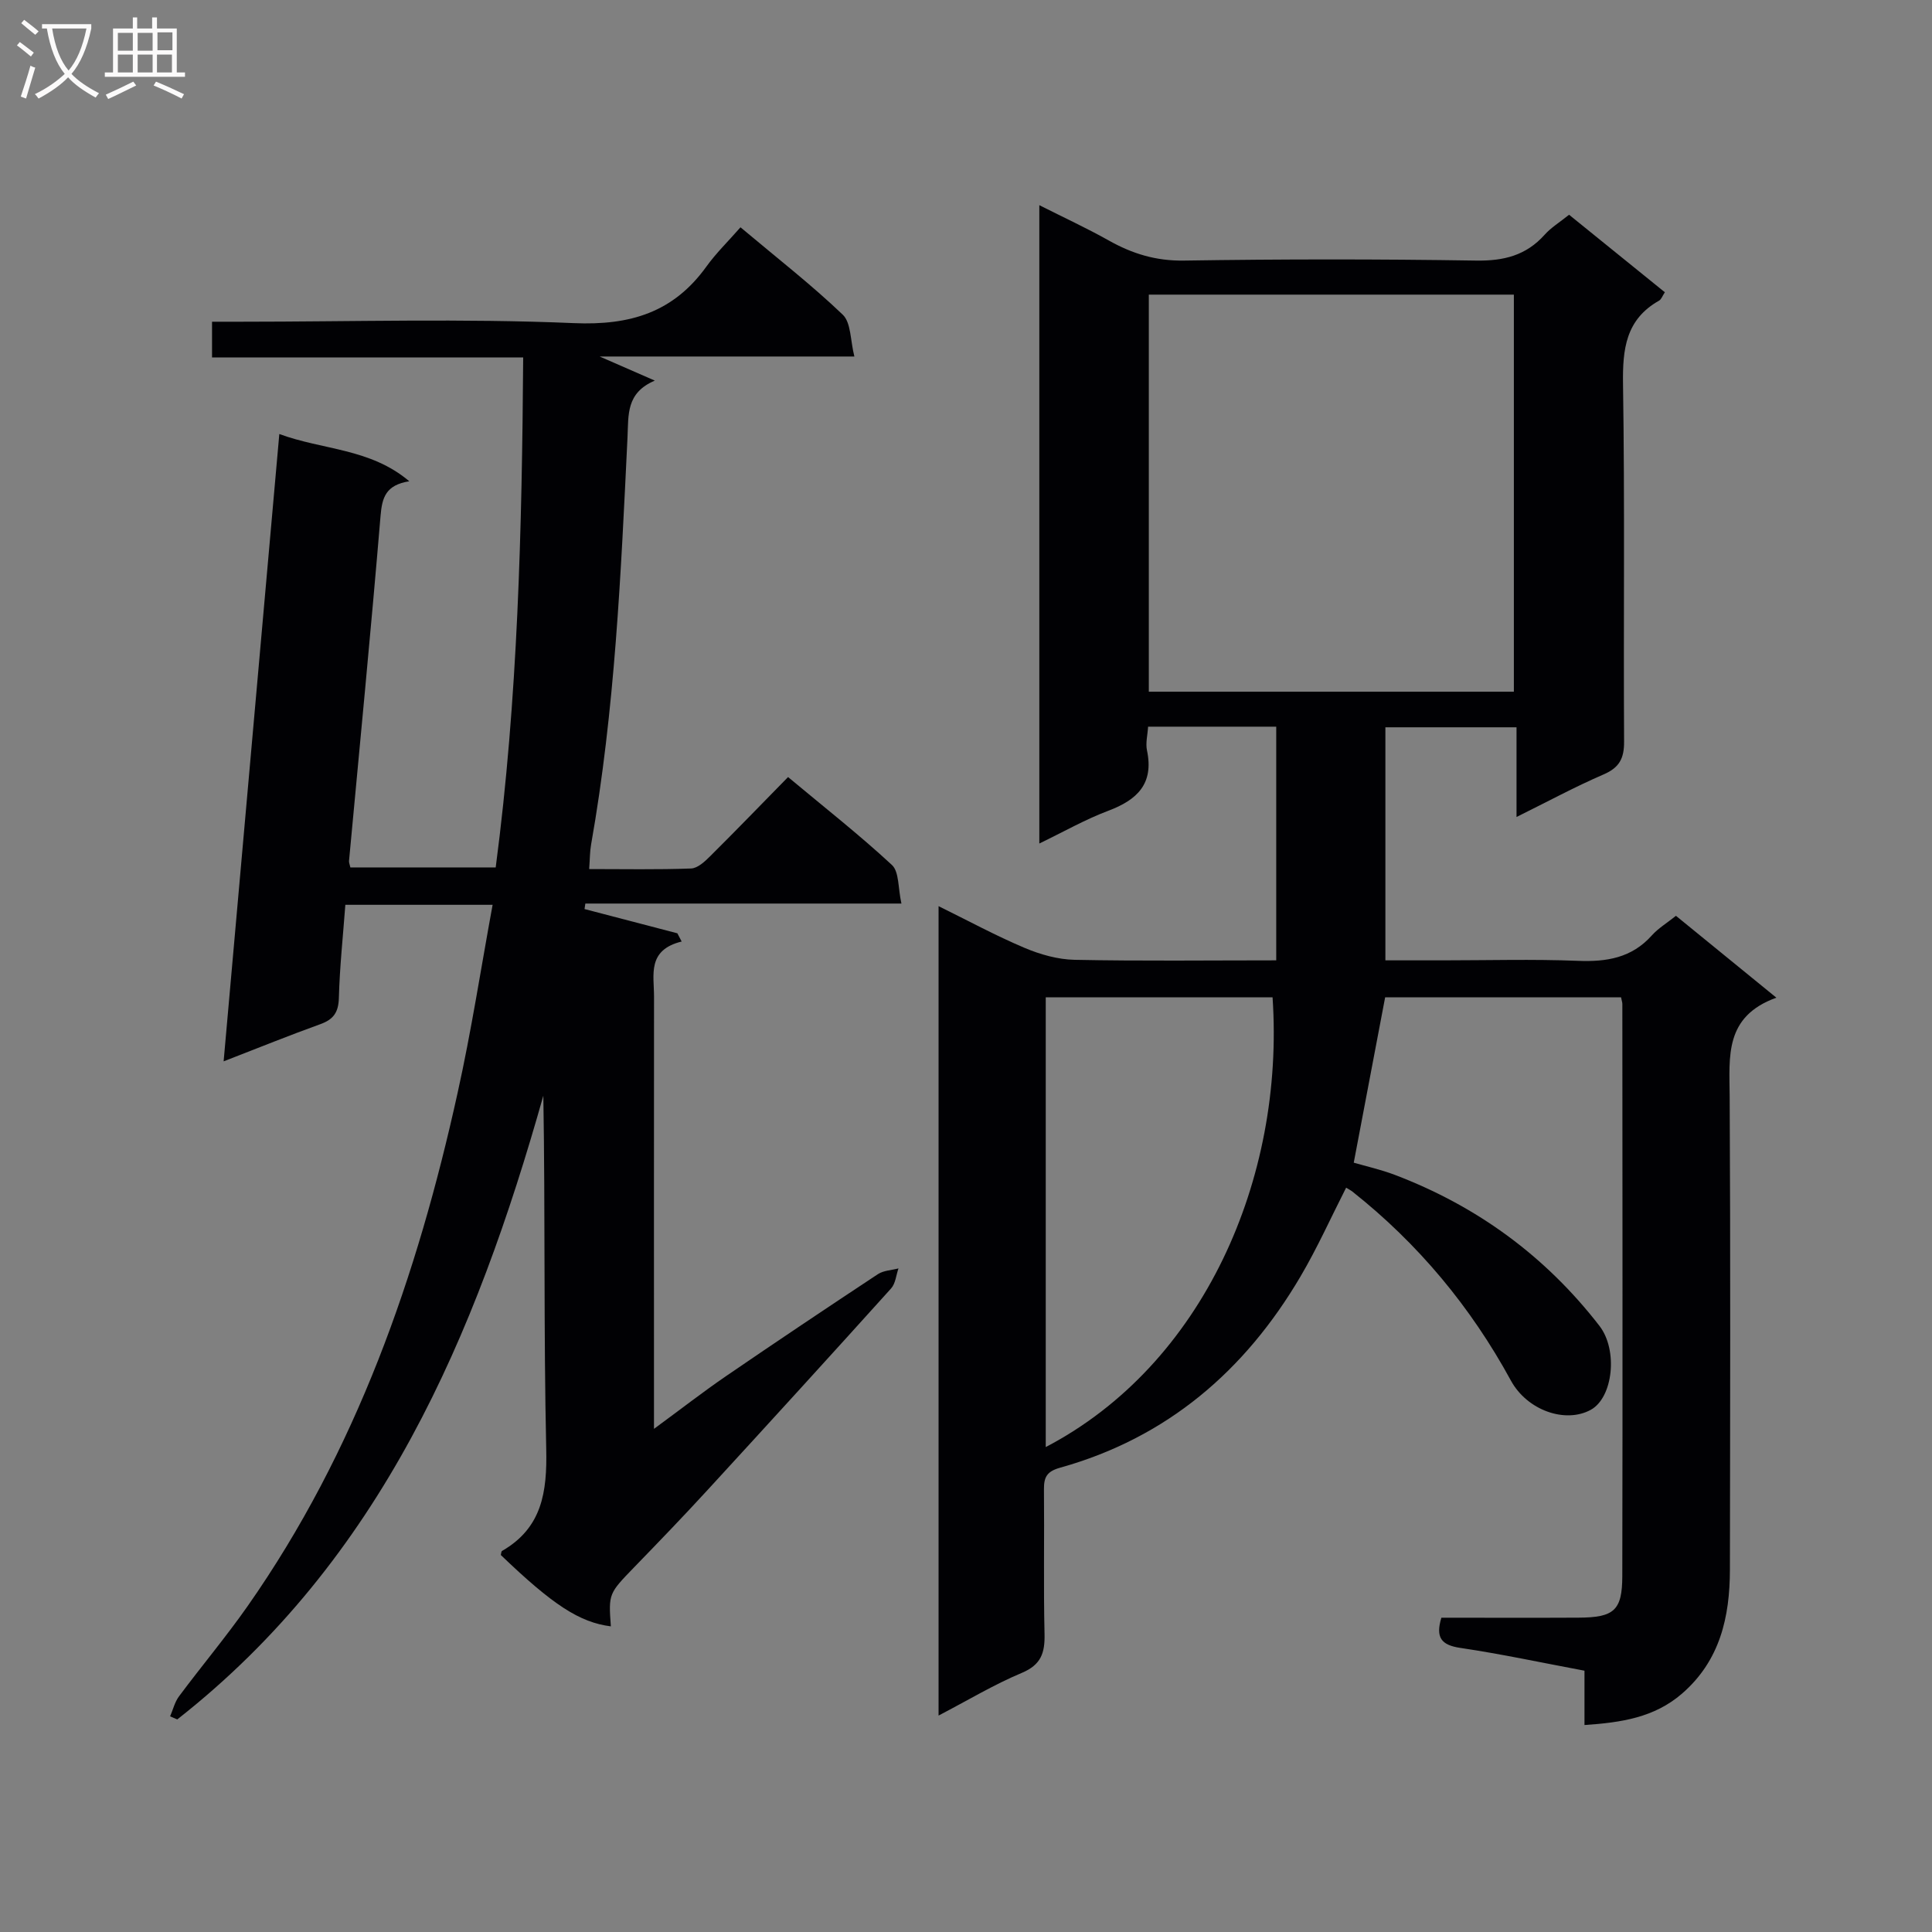 <svg enable-background="new 0 0 400 400" viewBox="0 0 400 400" xmlns="http://www.w3.org/2000/svg"><rect x="0" y="0" width="400" height="400" fill="#808080" stroke="none"/><path d="m328.05 357.15c0-3.98 0-7.43 0-11.25-8.77-1.64-17.2-3.46-25.71-4.72-3.97-.59-5.15-2.16-3.92-6.25 9.45 0 18.92.04 28.39-.01 7.34-.04 9.05-1.46 9.07-8.58.08-39.49.03-78.98.01-118.47 0-.32-.12-.65-.27-1.39-16.29 0-32.66 0-48.84 0-2.14 11.24-4.26 22.44-6.5 34.24 2.6.76 5.63 1.43 8.49 2.52 17.03 6.47 31.22 16.84 42.38 31.27 3.88 5.02 2.82 14.87-1.82 17.39-5.28 2.87-13.17.07-16.51-6.06-8.31-15.25-19.18-28.33-32.8-39.12-.38-.3-.83-.52-1.32-.82-3.15 6.19-5.97 12.48-9.45 18.39-11.49 19.53-27.65 33.4-49.76 39.58-2.71.76-3.37 1.91-3.35 4.45.1 10-.11 20 .12 29.99.09 3.89-.7 6.36-4.7 8.04-5.77 2.42-11.18 5.68-17.24 8.84 0-55.99 0-111.36 0-167.58 6.08 2.99 11.81 6.1 17.79 8.63 3.24 1.37 6.89 2.41 10.38 2.48 13.79.28 27.59.11 41.74.11 0-16.33 0-32.22 0-48.38-8.88 0-17.46 0-26.53 0-.1 1.7-.55 3.39-.23 4.91 1.46 6.91-2.01 10.24-8.01 12.5-4.76 1.79-9.24 4.35-14.28 6.78 0-44.19 0-87.75 0-132.16 5.07 2.56 9.82 4.75 14.36 7.3 4.88 2.75 9.79 4.26 15.58 4.17 20.16-.31 40.32-.32 60.48 0 5.73.09 10.36-1.05 14.21-5.36 1.31-1.47 3.06-2.53 5.05-4.13 6.56 5.31 13.1 10.6 19.83 16.05-.5.74-.72 1.46-1.19 1.73-6.92 3.9-7.58 10.05-7.47 17.31.38 24.65.08 49.32.22 73.98.02 3.48-.96 5.39-4.25 6.81-5.91 2.55-11.59 5.63-18.02 8.81 0-6.44 0-12.31 0-18.57-9.25 0-17.99 0-27.15 0v48.25h11.89c9.33 0 18.67-.27 27.99.1 5.95.24 11.13-.61 15.29-5.27 1.31-1.46 3.07-2.52 4.99-4.05 6.65 5.42 13.28 10.83 20.79 16.95-10.8 3.89-9.72 12.2-9.67 20.47.18 32.66.1 65.31.05 97.97-.02 9.77-2.03 18.8-9.91 25.64-5.76 4.98-12.59 5.99-20.2 6.51zm-90.2-296.15v82.21h75.58c0-27.58 0-54.77 0-82.21-24.03 0-47.66 0-71.29 0-1.32 0-2.64 0-4.29 0zm25.62 145.49c-15.66 0-31.33 0-46.96 0v93.11c32.62-17.03 49.5-55.59 46.96-93.11z" fill="#010104"/><path d="m101.99 187.33c-10.41 0-20.18 0-30.49 0-.48 6.46-1.17 12.86-1.34 19.28-.08 2.98-1.11 4.45-3.83 5.43-6.36 2.29-12.63 4.83-20.03 7.7 3.89-43.77 7.68-86.56 11.53-129.88 9.05 3.34 18.8 2.93 26.91 9.78-4.88.78-5.63 3.36-5.95 7.15-1.99 23.84-4.32 47.65-6.53 71.47-.03.31.13.65.28 1.33h30.09c4.59-34.87 5.44-69.97 5.69-105.58-21.6 0-42.86 0-64.42 0 0-2.51 0-4.58 0-7.4h5.92c23 0 46.02-.7 68.98.29 11.71.5 20.62-2.22 27.46-11.72 2.02-2.81 4.55-5.26 7.05-8.12 7.63 6.41 14.72 11.92 21.17 18.09 1.74 1.66 1.56 5.34 2.41 8.66-17.94 0-34.89 0-52.74 0 4.39 1.92 7.91 3.46 11.42 4.99-5.98 2.54-5.43 7.1-5.65 11.71-1.36 28.21-2.6 56.44-7.54 84.34-.26 1.46-.24 2.96-.4 5.08 7.21 0 14.16.14 21.1-.12 1.37-.05 2.86-1.45 3.97-2.56 5.31-5.27 10.51-10.66 16.11-16.37 7.44 6.21 14.73 11.93 21.5 18.2 1.52 1.41 1.25 4.77 1.97 7.99-22.38 0-43.91 0-65.44 0-.06.38-.12.76-.17 1.14 6.41 1.67 12.81 3.34 19.22 5.02.3.57.59 1.14.89 1.7-7.18 1.77-5.72 6.89-5.72 11.37-.03 27.66-.01 55.33-.01 82.99v6.54c5.63-4.13 10.16-7.66 14.89-10.9 10.43-7.14 20.93-14.17 31.47-21.13 1.17-.77 2.83-.81 4.26-1.19-.49 1.4-.61 3.13-1.53 4.15-12.59 13.97-25.26 27.86-37.98 41.71-4.95 5.4-10.04 10.68-15.14 15.94-5.35 5.53-5.39 5.49-4.9 12.31-6.46-.82-11.98-4.4-22.78-14.77.08-.28.07-.74.26-.85 8.29-4.78 9.34-12.19 9.14-21.09-.54-24.31-.19-48.64-.6-73.16-14.02 49.73-33.66 96.09-75.79 129.14-.49-.21-.99-.43-1.48-.64.6-1.39.96-2.96 1.84-4.14 4.67-6.27 9.71-12.27 14.2-18.67 22.5-32.12 35.13-68.36 43.48-106.26 2.84-12.78 4.82-25.73 7.25-38.95z" fill="#010104"/><g fill="#fbfafa"><path d="m6.4 11.7c-1-.8-1.9-1.6-2.9-2.3l.6-.7c.9.7 1.9 1.4 2.9 2.2zm-2.1 8.3c.7-2.1 1.4-4.2 2-6.4.2.1.6.3 1 .4-.7 2.3-1.3 4.4-1.9 6.4zm3-12.8c-1.1-.9-2.1-1.7-2.9-2.4l.6-.7c1 .8 2 1.5 3 2.4zm1.4-1.3v-.9h10.2v.9c-.9 4.2-2.3 7.3-4.1 9.4 1.3 1.4 3.2 2.7 5.7 4-.2.2-.4.5-.7.9-2.5-1.4-4.4-2.7-5.7-4.2-1.4 1.5-3.5 3-6.1 4.4 0 0 0 0-.1-.1-.3-.4-.5-.7-.7-.8 2.7-1.3 4.7-2.8 6.2-4.2-1.8-2.2-3-5.3-3.7-9.4zm9.2 0h-7.1c.6 3.8 1.7 6.7 3.4 8.7 1.7-2 2.9-4.8 3.7-8.7z"/><path d="m31.6 3.6h.9v2.3h4.1v9.1h1.7v.9h-16.6v-.9h1.7v-9.1h4.1v-2.3h.9v2.3h3.1v-2.3zm-4 13.3.6.8c-1.9.9-3.8 1.9-5.8 2.8-.2-.3-.3-.6-.5-.9 2-.9 3.9-1.8 5.7-2.7zm-3.2-10.1v3.7h3.1v-3.7zm0 4.5v3.7h3.1v-3.7zm4.1-4.5v3.7h3.1v-3.7zm0 4.5v3.7h3.1v-3.7zm9.1 9.1c-2.1-1.1-4.1-2-5.8-2.7l.5-.8c2.2.9 4.1 1.8 5.8 2.6zm-1.9-13.7h-3.1v3.7h3.1v-3.6zm-3.2 4.6v3.7h3.1v-3.7z"/></g></svg>